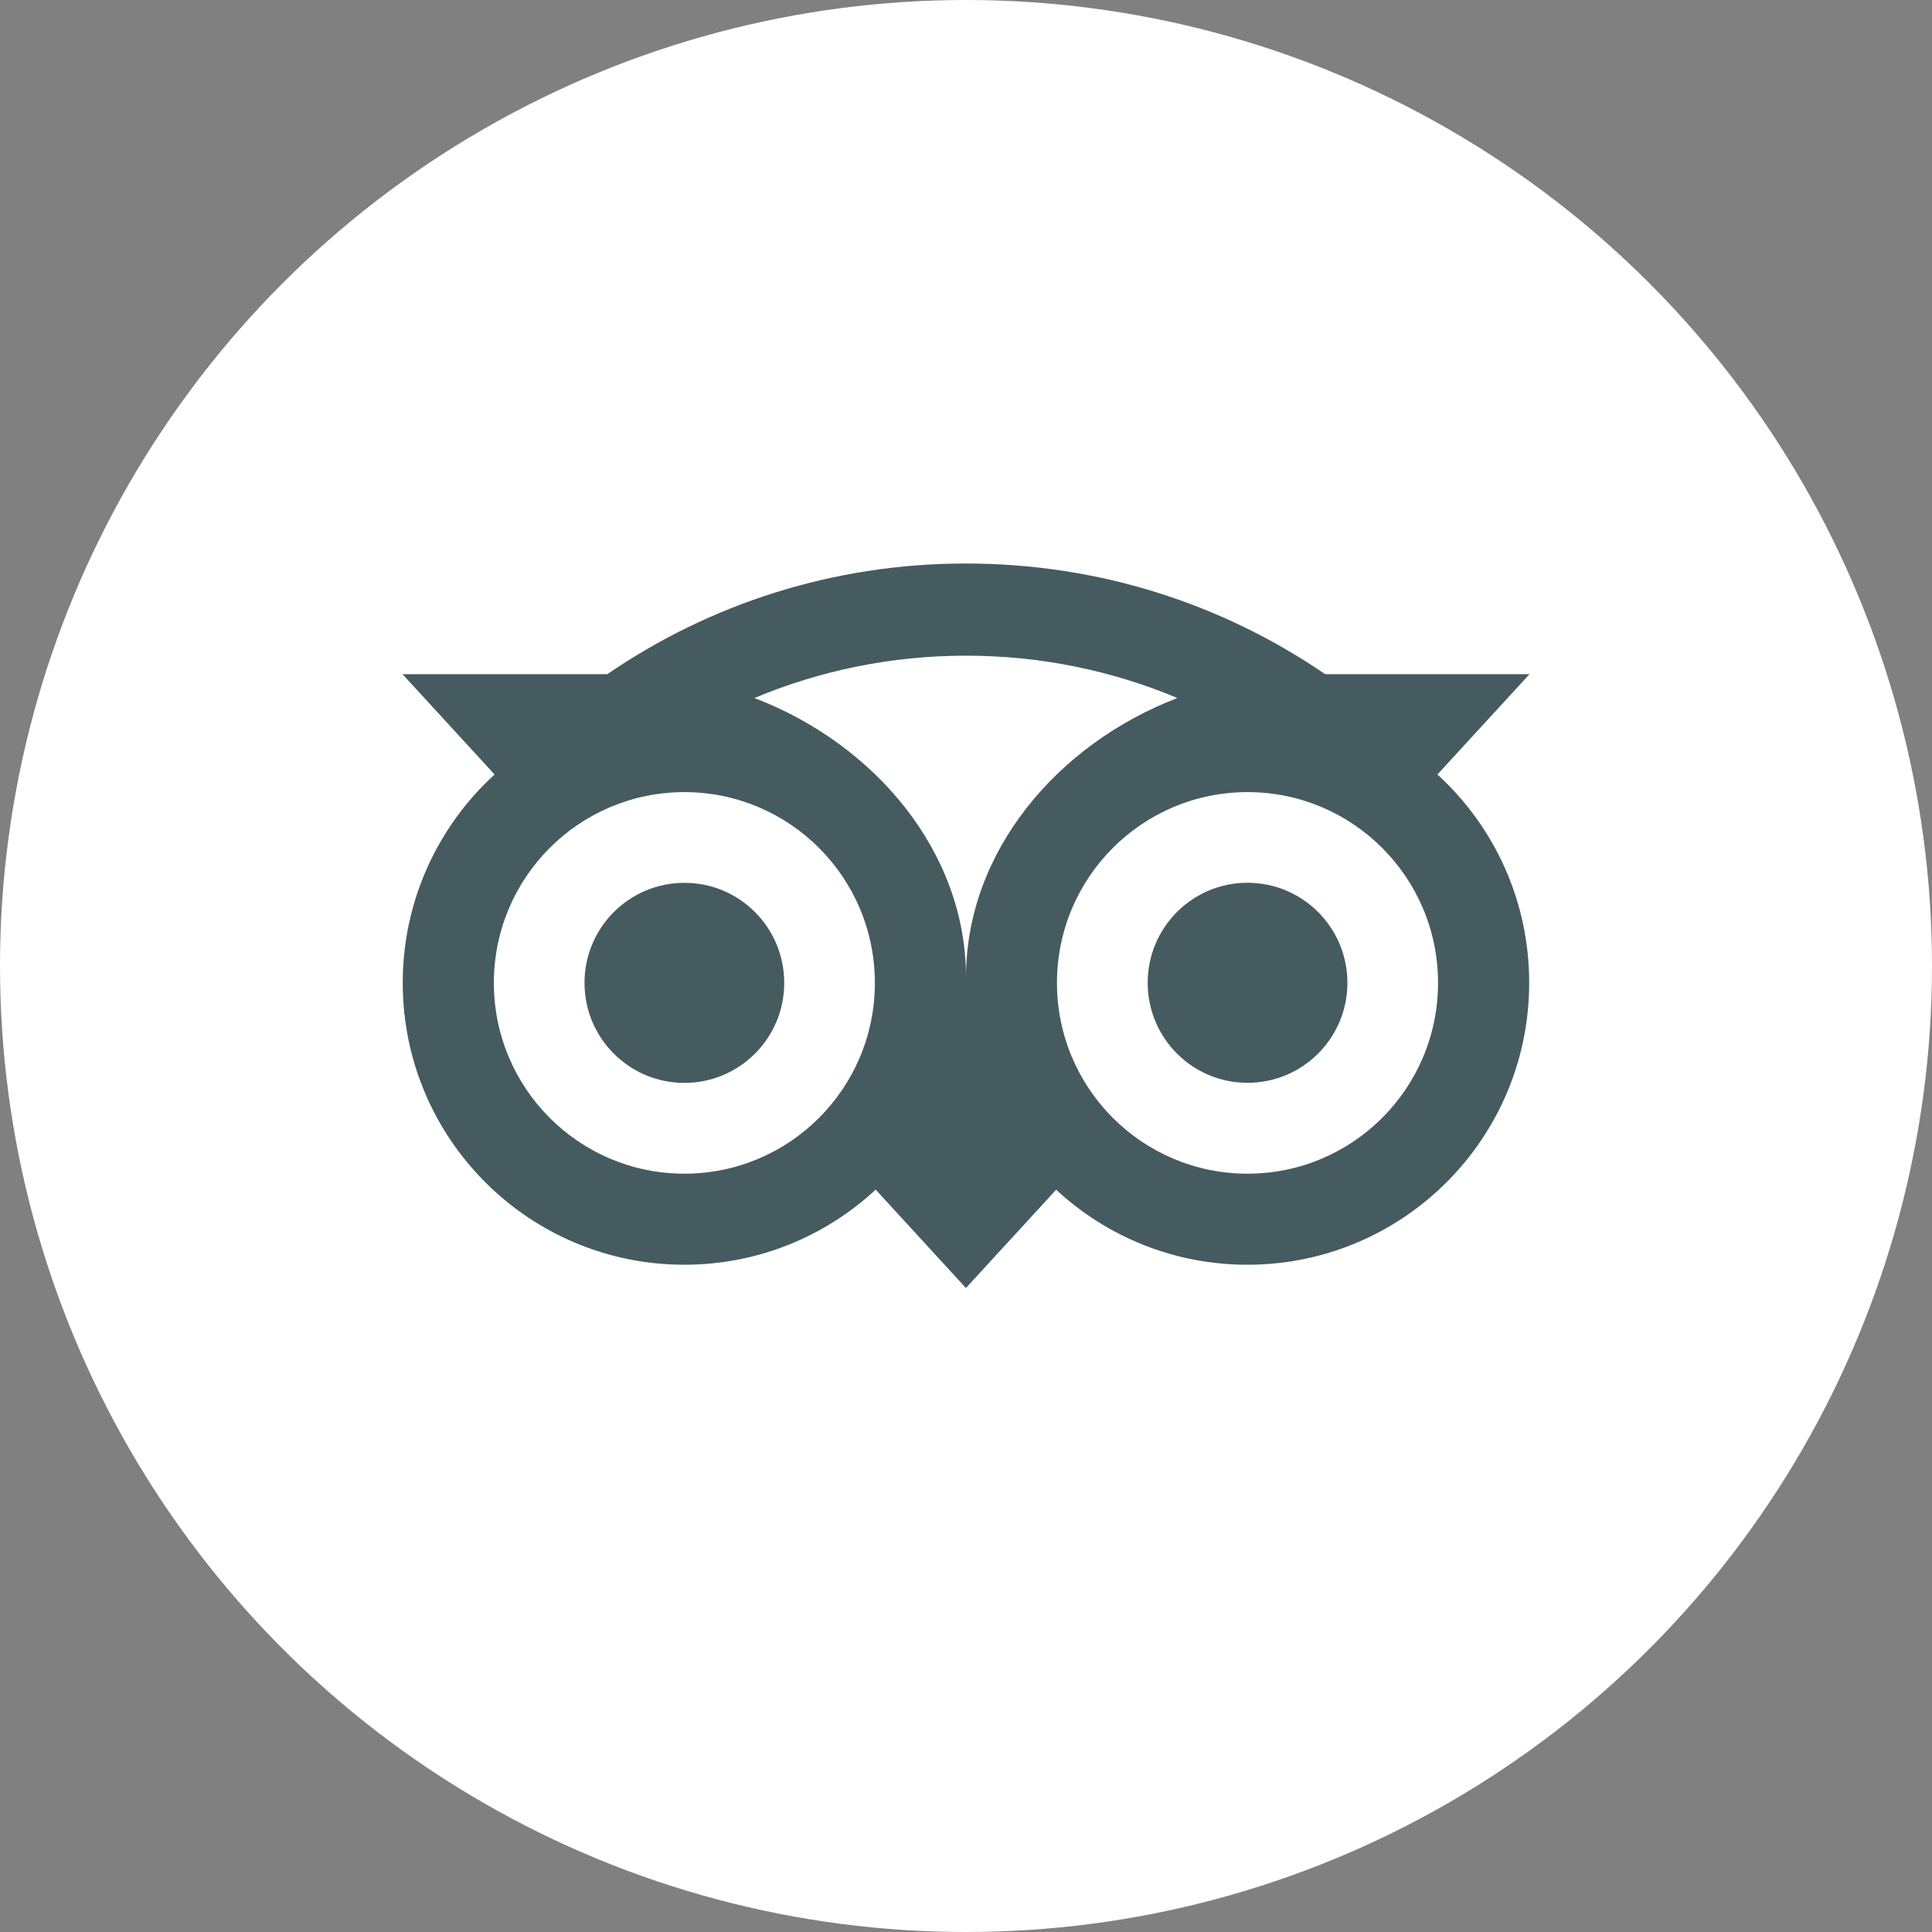 <svg width="24" height="24" viewBox="0 0 24 24" fill="none" xmlns="http://www.w3.org/2000/svg">
<rect x="0" y="0" width="24" height="24" fill="#808080" stroke="none"/>
<circle cx="12" cy="12" r="12" fill="white"/>
<path d="M17.856 9.621L19 8.375H16.462C15.192 7.506 13.658 7 11.999 7C10.342 7 8.812 7.507 7.544 8.375H5L6.144 9.621C5.443 10.262 5.003 11.185 5.003 12.21C5.003 14.144 6.569 15.711 8.501 15.711C9.418 15.711 10.254 15.357 10.878 14.778L11.999 16L13.12 14.779C13.744 15.358 14.579 15.711 15.496 15.711C17.428 15.711 18.996 14.144 18.996 12.21C18.997 11.184 18.557 10.261 17.856 9.621ZM8.502 14.58C7.194 14.58 6.135 13.519 6.135 12.21C6.135 10.901 7.194 9.84 8.502 9.84C9.809 9.84 10.868 10.901 10.868 12.21C10.868 13.519 9.809 14.58 8.502 14.58ZM12 12.141C12 10.581 10.867 9.243 9.372 8.671C10.181 8.332 11.068 8.145 11.999 8.145C12.93 8.145 13.818 8.332 14.626 8.671C13.133 9.244 12 10.581 12 12.141ZM15.497 14.58C14.19 14.58 13.13 13.519 13.13 12.21C13.13 10.901 14.19 9.84 15.497 9.84C16.805 9.84 17.864 10.901 17.864 12.21C17.864 13.519 16.805 14.58 15.497 14.58ZM15.497 10.966C14.812 10.966 14.257 11.522 14.257 12.209C14.257 12.895 14.812 13.451 15.497 13.451C16.183 13.451 16.738 12.895 16.738 12.209C16.738 11.523 16.183 10.966 15.497 10.966ZM9.742 12.21C9.742 12.896 9.187 13.452 8.502 13.452C7.816 13.452 7.261 12.896 7.261 12.21C7.261 11.523 7.816 10.967 8.502 10.967C9.187 10.966 9.742 11.523 9.742 12.21Z" fill="#465B5F"/>
</svg>
